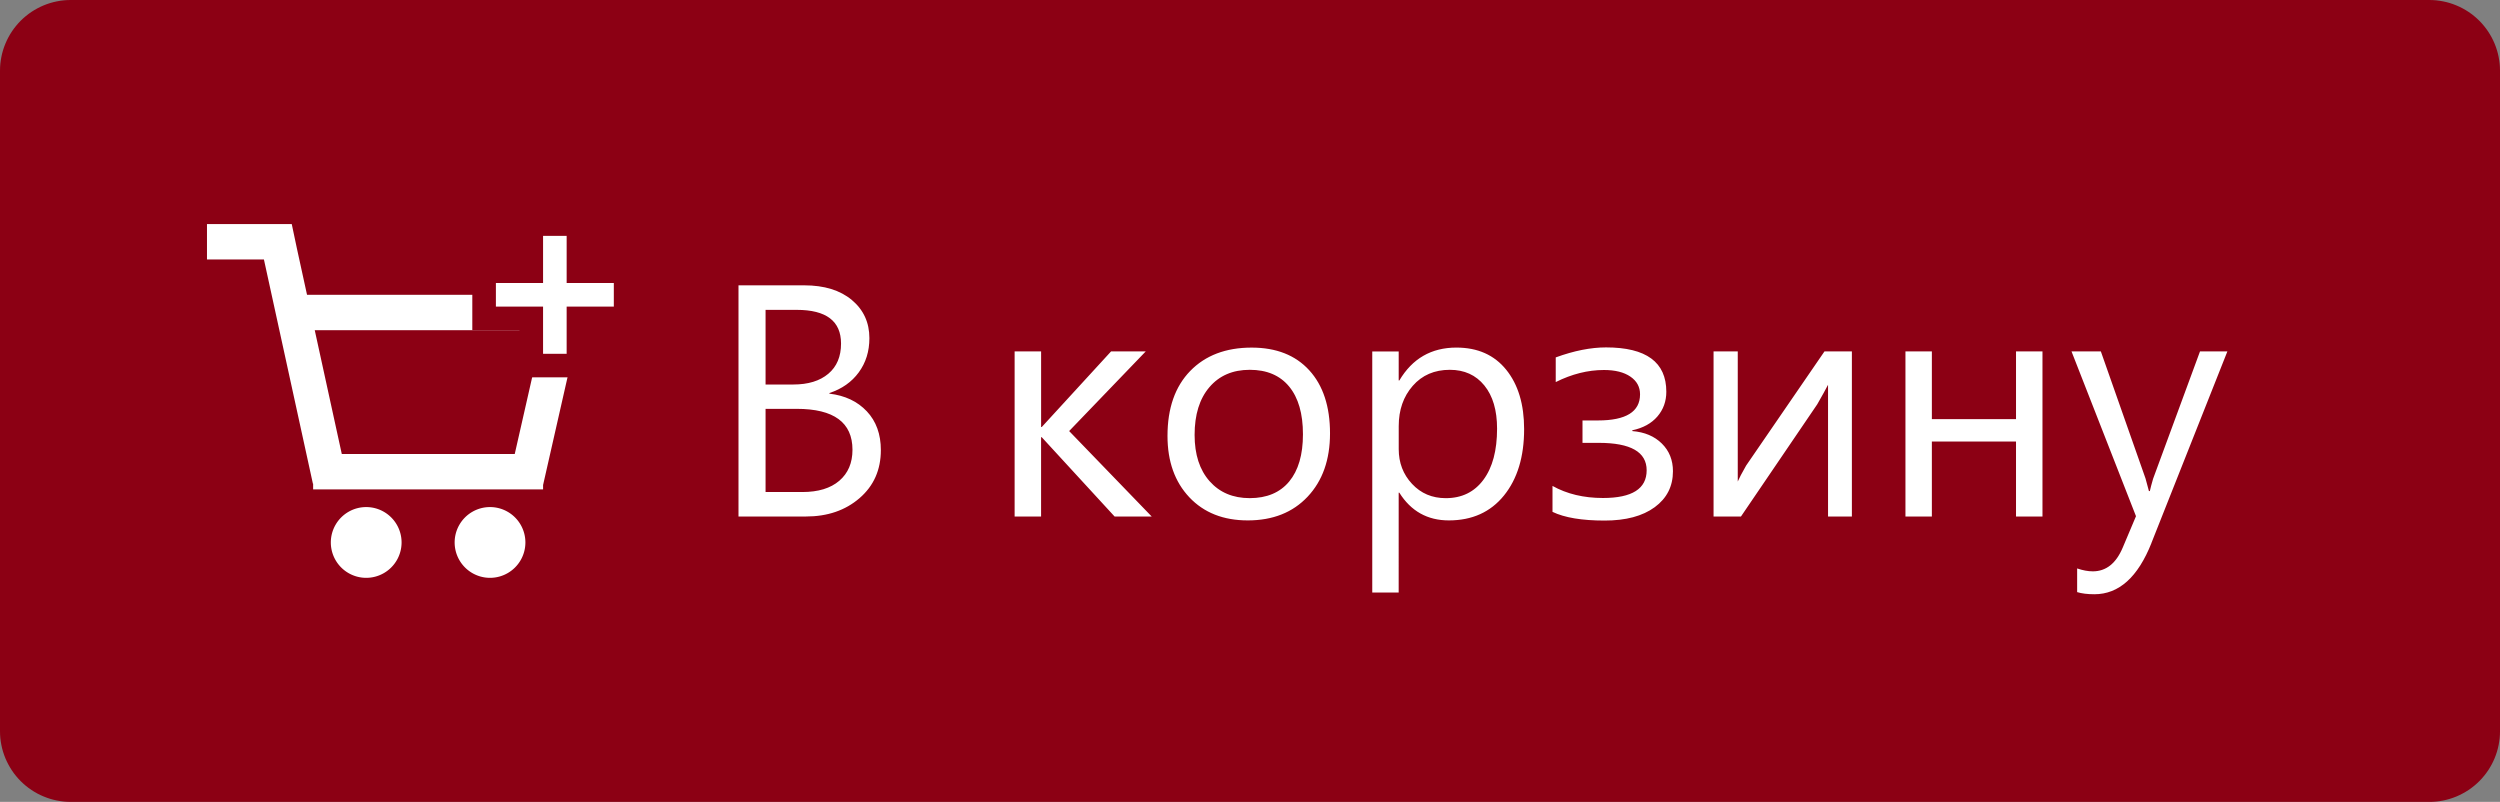 <svg width="106" height="34" xmlns:xlink="http://www.w3.org/1999/xlink" xmlns="http://www.w3.org/2000/svg"><rect width="100%" height="100%" fill="#808080" stroke="none"/><defs><path d="M3 0H2v2H0v1h2v2h1V3h2V2H3V0z" transform="translate(13 2)" id="a"/></defs><path d="M2.999 0h100.002q.147 0 .294.014.147.015.291.044.145.028.286.071t.277.1q.136.056.266.125.13.07.252.151.123.082.237.176.113.093.218.197.104.105.197.218.094.114.176.237.081.122.151.252.069.13.126.266.056.136.099.277.043.141.071.286.029.144.044.291.014.147.014.294v28.002q0 .147-.014.294-.015.147-.044.291-.028.145-.071.286-.043.14-.099.277-.057.136-.126.266-.07.13-.151.252-.082.123-.176.236-.093.114-.197.219-.105.104-.218.197-.114.094-.237.176-.122.081-.252.15-.13.07-.266.127-.136.056-.277.099-.141.043-.286.071-.144.03-.291.044-.147.014-.294.014H2.999q-.147 0-.294-.014-.147-.015-.291-.044-.145-.028-.286-.071-.14-.043-.277-.1-.136-.056-.266-.125-.13-.07-.252-.151-.123-.082-.237-.176-.113-.093-.218-.197-.104-.105-.197-.218-.094-.114-.176-.237-.081-.122-.15-.252-.07-.13-.127-.266-.056-.136-.099-.277-.043-.141-.071-.286-.03-.144-.044-.291Q0 31.148 0 31.001V2.999q0-.147.014-.294.015-.147.044-.291.028-.145.071-.286.043-.14.1-.277.056-.136.125-.266.07-.13.151-.252.082-.123.176-.237Q.774.983.878.878q.105-.104.218-.197.114-.094.237-.176.122-.081.252-.15.13-.07.266-.127.136-.056.277-.099.141-.043.286-.071.144-.03.291-.044Q2.852 0 2.999 0z" fill="#8C0014"/><path d="M31.312 12.099V21.9h2.857q1.374 0 2.276-.779.903-.78.903-2.037 0-1.012-.595-1.644-.595-.632-1.586-.749v-.027q.793-.26 1.244-.875.451-.615.451-1.45 0-.997-.745-1.62-.745-.621-2.016-.621h-2.79zm1.148 4.204v-3.165h1.32q1.88 0 1.88 1.428 0 .828-.54 1.282-.54.455-1.484.455H32.46zm33.366 5.4v-1.1q.916.512 2.14.512 1.852 0 1.852-1.175 0-1.163-2.03-1.163h-.69v-.95h.656q1.784 0 1.784-1.107 0-.472-.41-.752t-1.121-.28q-1.019 0-2.044.512v-1.046q1.162-.424 2.133-.424 2.556 0 2.556 1.88 0 .609-.379 1.05-.38.44-1.063.584v.034q.78.062 1.251.527.472.465.472 1.176 0 .957-.773 1.524-.772.567-2.126.567-1.442 0-2.208-.369zm-12.92.362q-1.552 0-2.478-.98-.926-.982-.926-2.602 0-1.763.964-2.755.964-.99 2.604-.99 1.566 0 2.444.963.879.964.879 2.673 0 1.675-.947 2.683-.947 1.008-2.54 1.008zm6.399-1.175h.027q.738 1.175 2.099 1.175 1.483 0 2.338-1.056.854-1.056.854-2.813 0-1.579-.759-2.519-.759-.94-2.112-.94-1.593 0-2.42 1.395h-.027v-1.23h-1.121v10.22h1.12V20.89zM47.26 21.9h1.572l-3.5-3.623 3.247-3.377h-1.47l-2.939 3.206h-.027V14.9H43.02v7h1.122v-3.363h.027l3.09 3.363zm30.249 0h1.011v-7h-1.162l-3.322 4.84q-.273.479-.355.677V14.9h-1.026v7h1.162l3.234-4.757q.307-.534.458-.828V21.9zm9.092 0h-1.122v-3.178h-3.568V21.9h-1.12v-7h1.12v2.872h3.568V14.9h1.122v7zm4.62 1.122l3.22-8.122H93.28l-1.989 5.4q-.103.356-.137.52h-.04q-.11-.43-.144-.533L89.076 14.9h-1.244l2.734 6.987-.56 1.326q-.424 1.012-1.272 1.012-.3 0-.663-.123v1.004q.294.09.732.09 1.558 0 2.42-2.174zM52.989 15.68q-1.08 0-1.709.735-.629.734-.629 2.026 0 1.245.636 1.962.636.718 1.702.718 1.087 0 1.672-.704.584-.704.584-2.003 0-1.313-.584-2.023-.585-.711-1.672-.711zm6.317 3.363v-.978q0-1.025.594-1.705.595-.68 1.573-.68.923 0 1.463.663t.54 1.832q0 1.388-.578 2.167-.578.78-1.596.78-.868 0-1.432-.606-.564-.605-.564-1.473zM32.46 20.862v-3.527h1.32q2.365 0 2.365 1.736 0 .834-.558 1.313-.557.478-1.568.478H32.46z" fill="#FFF"/><path d="M12.37 9.5H8.776V11h2.414l2.077 9.508h.01v.242h9.75v-.186l1.644-7.246.253-.818H13.018l-.428-1.959-.22-1.041zM23.017 14h-9.672l1.147 5.25h7.333L23.017 14zm-7.49 10.5a1.5 1.5 0 100-3 1.5 1.5 0 000 3zm5.25 0a1.5 1.5 0 100-3 1.5 1.5 0 000 3z" fill="#FFF" fill-rule="evenodd"/><g transform="translate(8.026 8)"><use xlink:href="#a" fill="none" stroke="#8C0014" stroke-width="2"/><use fill="#FFF" xlink:href="#a" fill-rule="evenodd"/></g></svg>